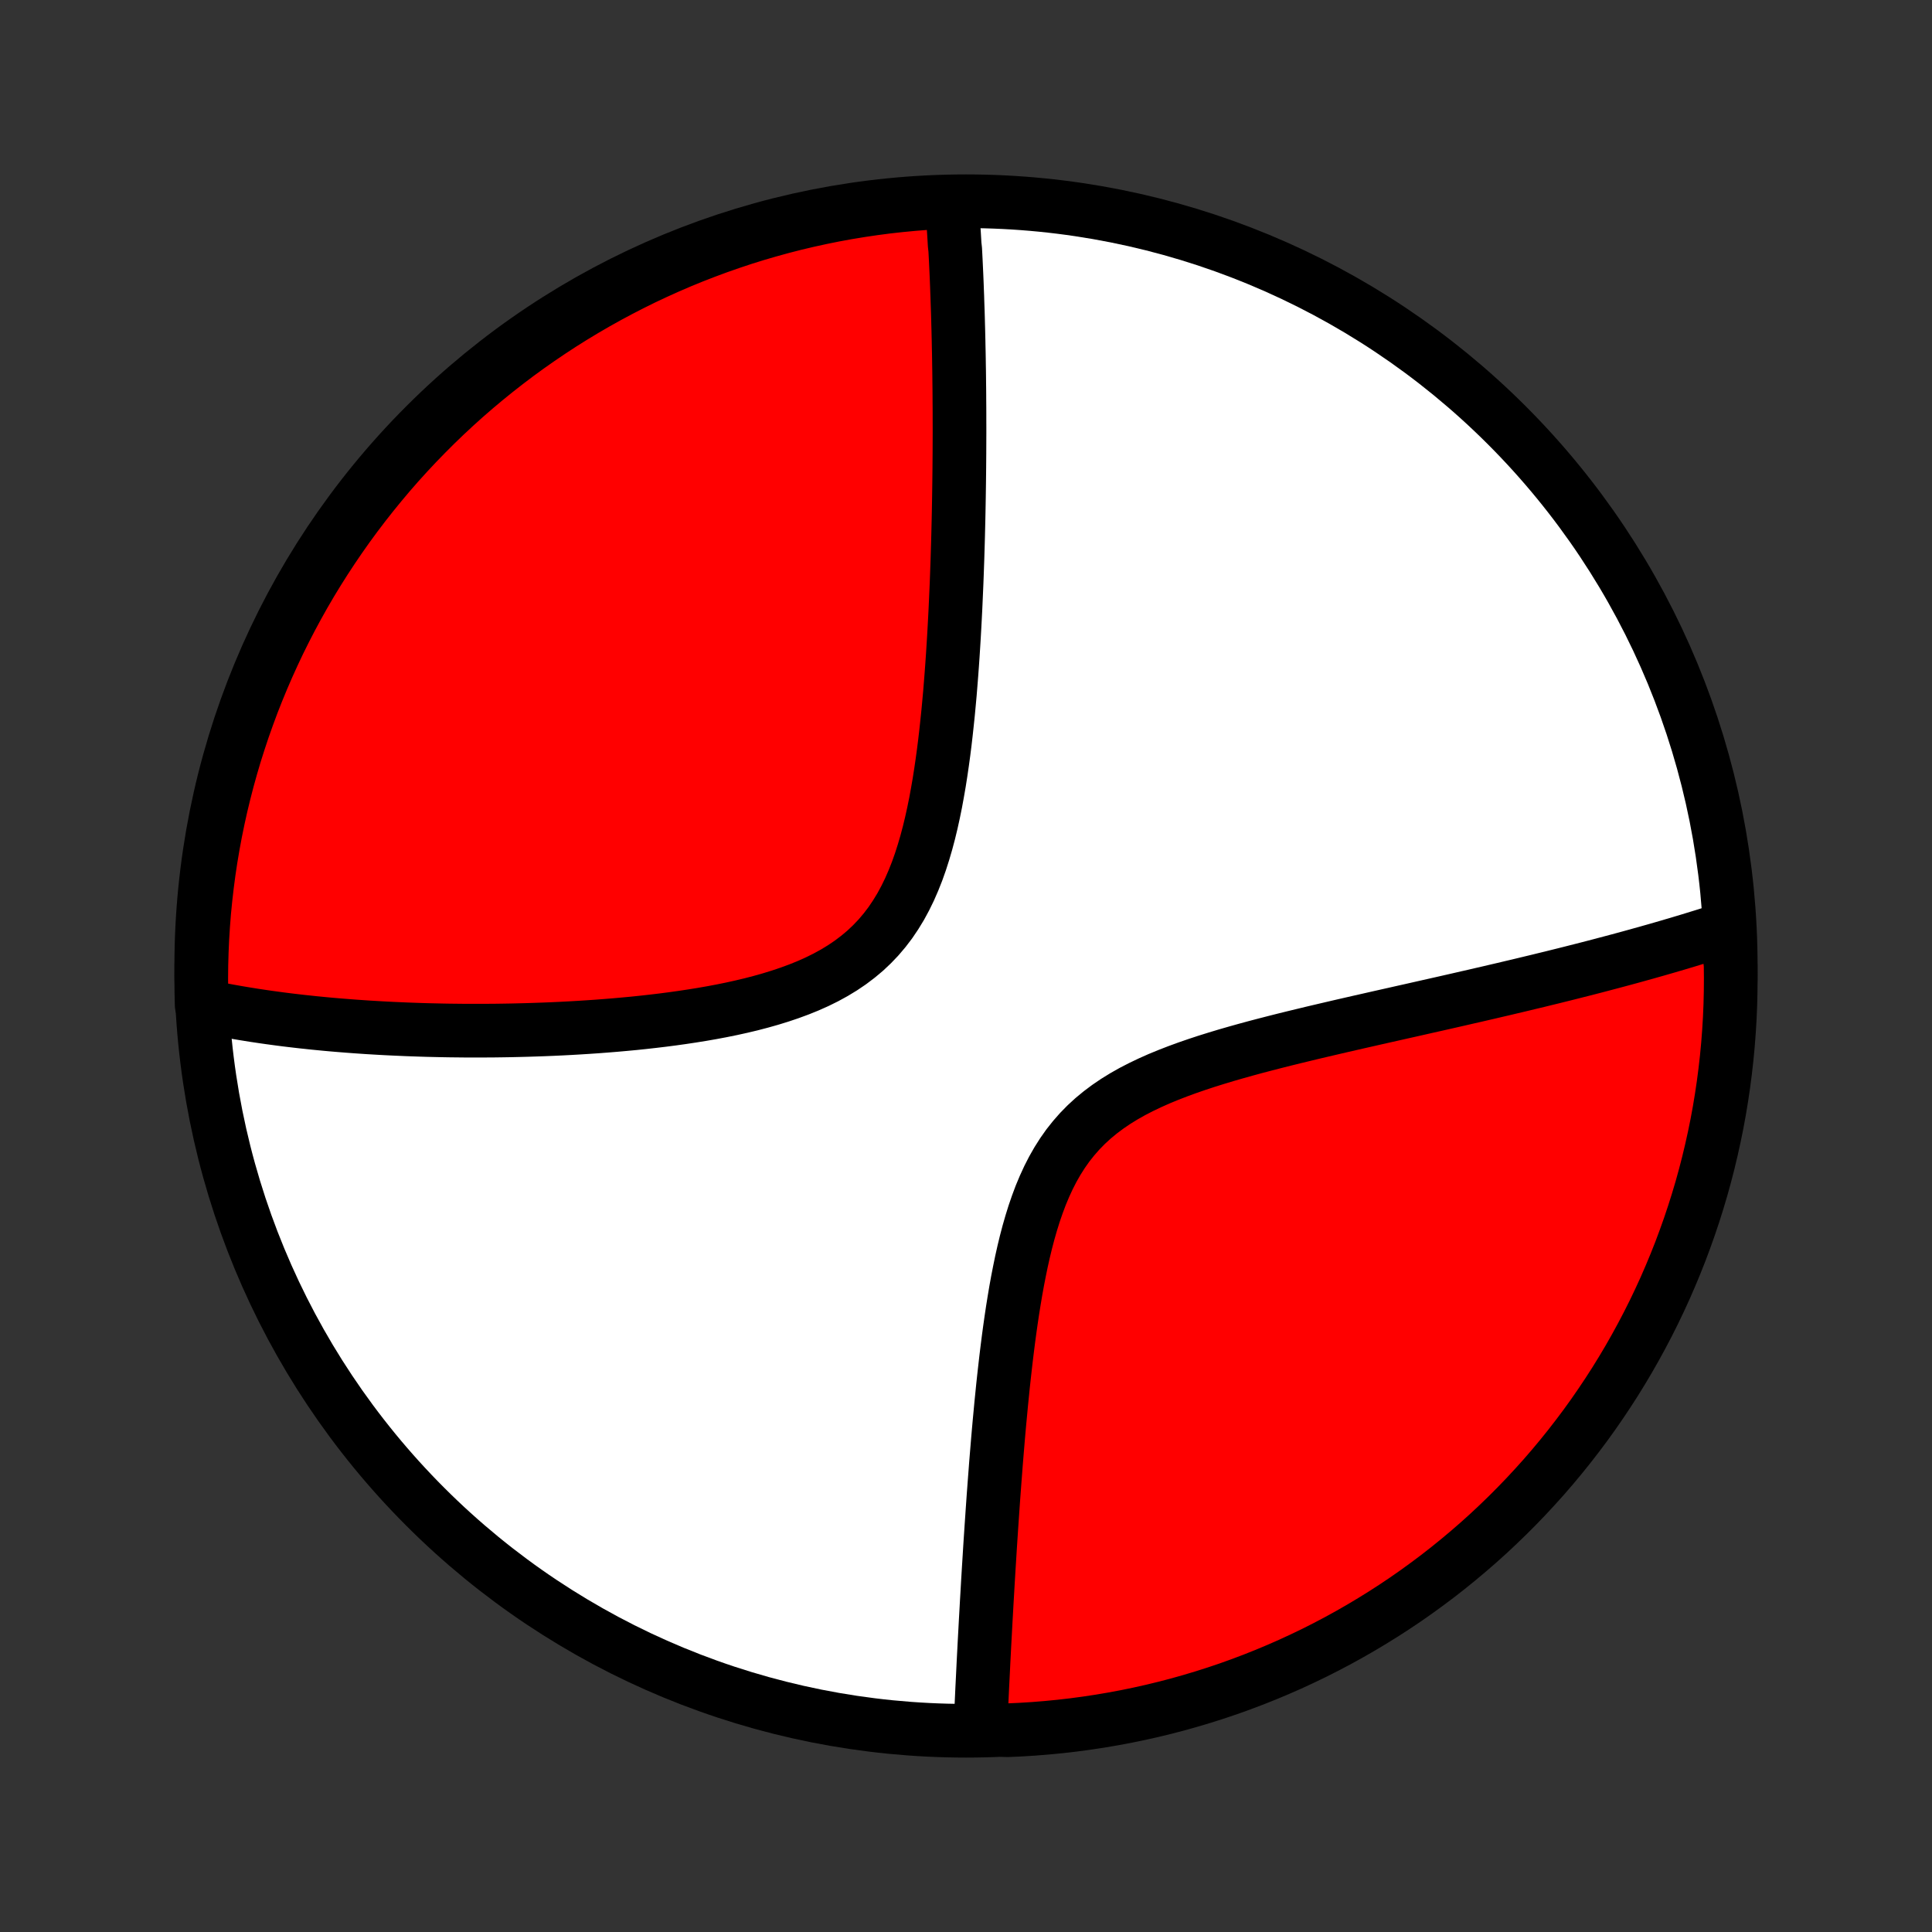 <?xml version="1.0" encoding="utf-8" standalone="no"?>
<!DOCTYPE svg PUBLIC "-//W3C//DTD SVG 1.1//EN"
  "http://www.w3.org/Graphics/SVG/1.1/DTD/svg11.dtd">
<!-- Created with matplotlib (http://matplotlib.org/) -->
<svg height="72pt" version="1.1" viewBox="0 0 72 72" width="72pt" xmlns="http://www.w3.org/2000/svg" xmlns:xlink="http://www.w3.org/1999/xlink">
 <rect x="0" y="0" width="72" height="72" fill="#333333" stroke="none"/>
 <defs>
  <style type="text/css">
*{stroke-linecap:butt;stroke-linejoin:round;}
  </style>
 </defs>
 <g id="figure_1">
  <g id="patch_1">
   <path d="
M0 72
L72 72
L72 0
L0 0
z
" style="fill:none;"/>
  </g>
  <g id="axes_1">
   <g id="PatchCollection_1">
    <defs>
     <path d="
M36 -7.5
C43.558 -7.5 50.808 -10.503 56.153 -15.848
C61.497 -21.192 64.5 -28.442 64.5 -36
C64.5 -43.558 61.497 -50.808 56.153 -56.153
C50.808 -61.497 43.558 -64.5 36 -64.5
C28.442 -64.5 21.192 -61.497 15.848 -56.153
C10.503 -50.808 7.5 -43.558 7.5 -36
C7.5 -28.442 10.503 -21.192 15.848 -15.848
C21.192 -10.503 28.442 -7.5 36 -7.5
z
" id="C0_0_a811fe30f3"/>
     <path d="
M35.478 -64.365
L35.492 -64.183
L35.505 -64
L35.518 -63.816
L35.531 -63.632
L35.543 -63.447
L35.555 -63.261
L35.566 -63.074
L35.577 -62.886
L35.598 -62.697
L35.608 -62.507
L35.618 -62.316
L35.627 -62.124
L35.636 -61.931
L35.645 -61.736
L35.653 -61.541
L35.661 -61.344
L35.668 -61.145
L35.676 -60.946
L35.682 -60.745
L35.689 -60.542
L35.696 -60.338
L35.702 -60.133
L35.707 -59.925
L35.713 -59.717
L35.718 -59.506
L35.723 -59.293
L35.727 -59.079
L35.732 -58.863
L35.736 -58.644
L35.739 -58.424
L35.743 -58.202
L35.746 -57.977
L35.748 -57.75
L35.751 -57.521
L35.753 -57.29
L35.754 -57.056
L35.756 -56.819
L35.757 -56.58
L35.757 -56.339
L35.758 -56.094
L35.758 -55.847
L35.757 -55.598
L35.756 -55.345
L35.755 -55.089
L35.753 -54.83
L35.751 -54.568
L35.748 -54.303
L35.745 -54.035
L35.741 -53.764
L35.737 -53.489
L35.732 -53.21
L35.727 -52.929
L35.721 -52.643
L35.714 -52.354
L35.707 -52.062
L35.699 -51.766
L35.69 -51.466
L35.681 -51.162
L35.67 -50.855
L35.659 -50.543
L35.647 -50.228
L35.633 -49.91
L35.619 -49.587
L35.604 -49.26
L35.587 -48.93
L35.569 -48.596
L35.55 -48.258
L35.529 -47.917
L35.507 -47.572
L35.483 -47.223
L35.457 -46.871
L35.429 -46.516
L35.4 -46.157
L35.367 -45.796
L35.333 -45.432
L35.295 -45.066
L35.255 -44.697
L35.212 -44.326
L35.165 -43.953
L35.114 -43.58
L35.059 -43.205
L35 -42.83
L34.935 -42.455
L34.866 -42.08
L34.79 -41.707
L34.708 -41.336
L34.619 -40.967
L34.522 -40.602
L34.416 -40.24
L34.302 -39.884
L34.178 -39.534
L34.042 -39.191
L33.896 -38.856
L33.737 -38.53
L33.566 -38.214
L33.38 -37.909
L33.182 -37.615
L32.968 -37.334
L32.741 -37.066
L32.499 -36.812
L32.244 -36.571
L31.974 -36.345
L31.692 -36.132
L31.398 -35.933
L31.092 -35.747
L30.776 -35.574
L30.45 -35.413
L30.116 -35.264
L29.775 -35.126
L29.427 -34.998
L29.074 -34.879
L28.717 -34.769
L28.356 -34.667
L27.992 -34.572
L27.626 -34.485
L27.259 -34.404
L26.891 -34.329
L26.523 -34.26
L26.156 -34.196
L25.789 -34.137
L25.424 -34.082
L25.06 -34.031
L24.698 -33.984
L24.338 -33.941
L23.981 -33.901
L23.627 -33.864
L23.276 -33.831
L22.927 -33.8
L22.583 -33.772
L22.241 -33.746
L21.903 -33.723
L21.569 -33.702
L21.238 -33.683
L20.911 -33.666
L20.588 -33.651
L20.269 -33.638
L19.953 -33.627
L19.642 -33.617
L19.334 -33.609
L19.03 -33.602
L18.73 -33.597
L18.434 -33.593
L18.141 -33.591
L17.853 -33.59
L17.567 -33.59
L17.286 -33.591
L17.008 -33.594
L16.734 -33.597
L16.463 -33.602
L16.196 -33.608
L15.932 -33.614
L15.671 -33.622
L15.414 -33.631
L15.16 -33.64
L14.909 -33.651
L14.661 -33.662
L14.416 -33.674
L14.174 -33.687
L13.935 -33.701
L13.698 -33.715
L13.464 -33.731
L13.233 -33.747
L13.005 -33.764
L12.779 -33.782
L12.556 -33.8
L12.335 -33.819
L12.116 -33.839
L11.899 -33.86
L11.685 -33.881
L11.473 -33.904
L11.263 -33.926
L11.055 -33.95
L10.849 -33.974
L10.645 -33.999
L10.442 -34.025
L10.242 -34.052
L10.043 -34.079
L9.846 -34.107
L9.651 -34.136
L9.457 -34.165
L9.265 -34.196
L9.074 -34.227
L8.884 -34.259
L8.696 -34.292
L8.51 -34.325
L8.325 -34.36
L8.141 -34.395
L7.958 -34.431
L7.776 -34.468
L7.596 -34.507
L7.516 -34.546
L7.504 -35.04
L7.5 -35.537
L7.505 -36.034
L7.519 -36.532
L7.541 -37.029
L7.572 -37.526
L7.611 -38.022
L7.66 -38.518
L7.717 -39.013
L7.782 -39.507
L7.856 -40
L7.939 -40.492
L8.03 -40.983
L8.13 -41.472
L8.238 -41.959
L8.355 -42.444
L8.48 -42.928
L8.614 -43.41
L8.755 -43.889
L8.906 -44.365
L9.064 -44.84
L9.231 -45.311
L9.405 -45.78
L9.588 -46.245
L9.779 -46.708
L9.978 -47.167
L10.185 -47.623
L10.399 -48.076
L10.622 -48.524
L10.852 -48.969
L11.09 -49.41
L11.335 -49.847
L11.588 -50.28
L11.849 -50.708
L12.117 -51.132
L12.392 -51.551
L12.674 -51.965
L12.963 -52.375
L13.26 -52.78
L13.563 -53.179
L13.873 -53.573
L14.19 -53.962
L14.513 -54.346
L14.843 -54.724
L15.18 -55.096
L15.523 -55.462
L15.872 -55.822
L16.227 -56.177
L16.588 -56.525
L16.955 -56.867
L17.328 -57.203
L17.707 -57.532
L18.091 -57.854
L18.481 -58.17
L18.876 -58.479
L19.276 -58.782
L19.681 -59.077
L20.091 -59.365
L20.507 -59.647
L20.926 -59.921
L21.351 -60.188
L21.78 -60.447
L22.213 -60.699
L22.65 -60.943
L23.092 -61.18
L23.537 -61.409
L23.986 -61.631
L24.439 -61.844
L24.896 -62.05
L25.355 -62.248
L25.819 -62.438
L26.285 -62.619
L26.754 -62.793
L27.226 -62.958
L27.7 -63.116
L28.177 -63.265
L28.657 -63.405
L29.139 -63.538
L29.622 -63.662
L30.108 -63.777
L30.596 -63.884
L31.085 -63.983
L31.576 -64.073
L32.068 -64.154
L32.561 -64.227
L33.055 -64.292
L33.55 -64.347
L34.046 -64.394
L34.543 -64.433
z
" id="C0_1_c42d2920bc"/>
     <path d="
M64.346 -37.403
L64.17 -37.345
L63.993 -37.288
L63.814 -37.23
L63.634 -37.173
L63.452 -37.116
L63.269 -37.06
L63.085 -37.003
L62.899 -36.946
L62.711 -36.89
L62.522 -36.833
L62.33 -36.777
L62.137 -36.72
L61.943 -36.664
L61.746 -36.607
L61.547 -36.551
L61.347 -36.494
L61.144 -36.438
L60.94 -36.381
L60.733 -36.324
L60.523 -36.267
L60.312 -36.21
L60.098 -36.153
L59.882 -36.096
L59.663 -36.038
L59.442 -35.98
L59.218 -35.922
L58.992 -35.864
L58.762 -35.806
L58.53 -35.747
L58.295 -35.688
L58.057 -35.629
L57.816 -35.569
L57.572 -35.51
L57.325 -35.449
L57.074 -35.389
L56.821 -35.328
L56.563 -35.266
L56.303 -35.205
L56.039 -35.142
L55.772 -35.08
L55.5 -35.016
L55.226 -34.953
L54.947 -34.888
L54.665 -34.824
L54.379 -34.758
L54.089 -34.692
L53.795 -34.625
L53.498 -34.558
L53.196 -34.49
L52.891 -34.421
L52.582 -34.351
L52.269 -34.281
L51.951 -34.209
L51.63 -34.137
L51.306 -34.064
L50.977 -33.989
L50.645 -33.914
L50.309 -33.837
L49.969 -33.759
L49.626 -33.679
L49.28 -33.598
L48.931 -33.516
L48.579 -33.431
L48.224 -33.345
L47.867 -33.257
L47.507 -33.166
L47.146 -33.073
L46.784 -32.978
L46.42 -32.879
L46.056 -32.777
L45.692 -32.672
L45.328 -32.562
L44.966 -32.449
L44.605 -32.33
L44.248 -32.207
L43.893 -32.077
L43.542 -31.941
L43.197 -31.799
L42.858 -31.648
L42.525 -31.489
L42.201 -31.322
L41.886 -31.144
L41.581 -30.956
L41.288 -30.757
L41.006 -30.546
L40.737 -30.324
L40.481 -30.089
L40.239 -29.842
L40.011 -29.582
L39.796 -29.311
L39.596 -29.027
L39.409 -28.732
L39.235 -28.427
L39.074 -28.112
L38.925 -27.788
L38.786 -27.456
L38.659 -27.117
L38.54 -26.772
L38.431 -26.422
L38.329 -26.067
L38.235 -25.709
L38.148 -25.349
L38.067 -24.987
L37.992 -24.623
L37.921 -24.259
L37.855 -23.895
L37.794 -23.531
L37.736 -23.169
L37.682 -22.808
L37.631 -22.448
L37.583 -22.091
L37.538 -21.736
L37.495 -21.384
L37.455 -21.035
L37.416 -20.689
L37.379 -20.347
L37.345 -20.008
L37.311 -19.672
L37.28 -19.34
L37.249 -19.012
L37.22 -18.688
L37.192 -18.368
L37.166 -18.052
L37.14 -17.739
L37.115 -17.431
L37.092 -17.127
L37.069 -16.827
L37.047 -16.531
L37.025 -16.239
L37.005 -15.951
L36.985 -15.666
L36.966 -15.386
L36.947 -15.11
L36.929 -14.837
L36.911 -14.568
L36.894 -14.303
L36.878 -14.041
L36.862 -13.783
L36.846 -13.529
L36.831 -13.278
L36.816 -13.03
L36.802 -12.786
L36.788 -12.544
L36.774 -12.307
L36.761 -12.072
L36.748 -11.84
L36.735 -11.611
L36.723 -11.385
L36.711 -11.162
L36.699 -10.942
L36.687 -10.724
L36.676 -10.509
L36.665 -10.297
L36.654 -10.087
L36.644 -9.879
L36.634 -9.674
L36.624 -9.471
L36.614 -9.271
L36.604 -9.072
L36.595 -8.876
L36.586 -8.682
L36.577 -8.49
L36.568 -8.299
L36.559 -8.111
L36.551 -7.924
L36.543 -7.74
L37.033 -7.557
L37.53 -7.519
L38.026 -7.541
L38.522 -7.572
L39.017 -7.612
L39.511 -7.66
L40.005 -7.717
L40.496 -7.783
L40.987 -7.857
L41.476 -7.94
L41.963 -8.031
L42.449 -8.131
L42.932 -8.239
L43.413 -8.356
L43.893 -8.481
L44.369 -8.615
L44.844 -8.757
L45.315 -8.907
L45.784 -9.065
L46.249 -9.232
L46.712 -9.407
L47.171 -9.59
L47.627 -9.781
L48.08 -9.98
L48.528 -10.187
L48.973 -10.401
L49.414 -10.624
L49.851 -10.854
L50.283 -11.092
L50.712 -11.338
L51.135 -11.591
L51.554 -11.851
L51.969 -12.119
L52.379 -12.394
L52.783 -12.676
L53.182 -12.966
L53.577 -13.262
L53.965 -13.565
L54.349 -13.876
L54.727 -14.193
L55.099 -14.516
L55.465 -14.846
L55.825 -15.183
L56.18 -15.526
L56.528 -15.875
L56.87 -16.23
L57.205 -16.591
L57.535 -16.958
L57.857 -17.331
L58.173 -17.71
L58.482 -18.094
L58.784 -18.484
L59.08 -18.879
L59.368 -19.279
L59.649 -19.685
L59.923 -20.095
L60.19 -20.51
L60.449 -20.93
L60.701 -21.354
L60.945 -21.783
L61.182 -22.217
L61.411 -22.654
L61.633 -23.096
L61.846 -23.541
L62.052 -23.99
L62.249 -24.443
L62.439 -24.9
L62.621 -25.359
L62.794 -25.823
L62.96 -26.289
L63.117 -26.758
L63.266 -27.23
L63.407 -27.704
L63.539 -28.181
L63.663 -28.661
L63.778 -29.143
L63.885 -29.626
L63.984 -30.112
L64.074 -30.6
L64.155 -31.089
L64.228 -31.58
L64.292 -32.072
L64.348 -32.565
L64.395 -33.059
L64.433 -33.554
L64.463 -34.05
L64.484 -34.547
L64.496 -35.044
L64.5 -35.541
L64.495 -36.038
z
" id="C0_2_c108cd231f"/>
    </defs>
    <g clip-path="url(#p1bffca34e9)">
     <use style="fill:#ffffff;stroke:#000000;stroke-width:2.0;" x="0.0" xlink:href="#C0_0_a811fe30f3" y="72.0"/>
    </g>
    <g clip-path="url(#p1bffca34e9)">
     <use style="fill:#ff0000;stroke:#000000;stroke-width:2.0;" x="0.0" xlink:href="#C0_1_c42d2920bc" y="72.0"/>
    </g>
    <g clip-path="url(#p1bffca34e9)">
     <use style="fill:#ff0000;stroke:#000000;stroke-width:2.0;" x="0.0" xlink:href="#C0_2_c108cd231f" y="72.0"/>
    </g>
   </g>
  </g>
 </g>
 <defs>
  <clipPath id="p1bffca34e9">
   <rect height="72.0" width="72.0" x="0.0" y="0.0"/>
  </clipPath>
 </defs>
</svg>
